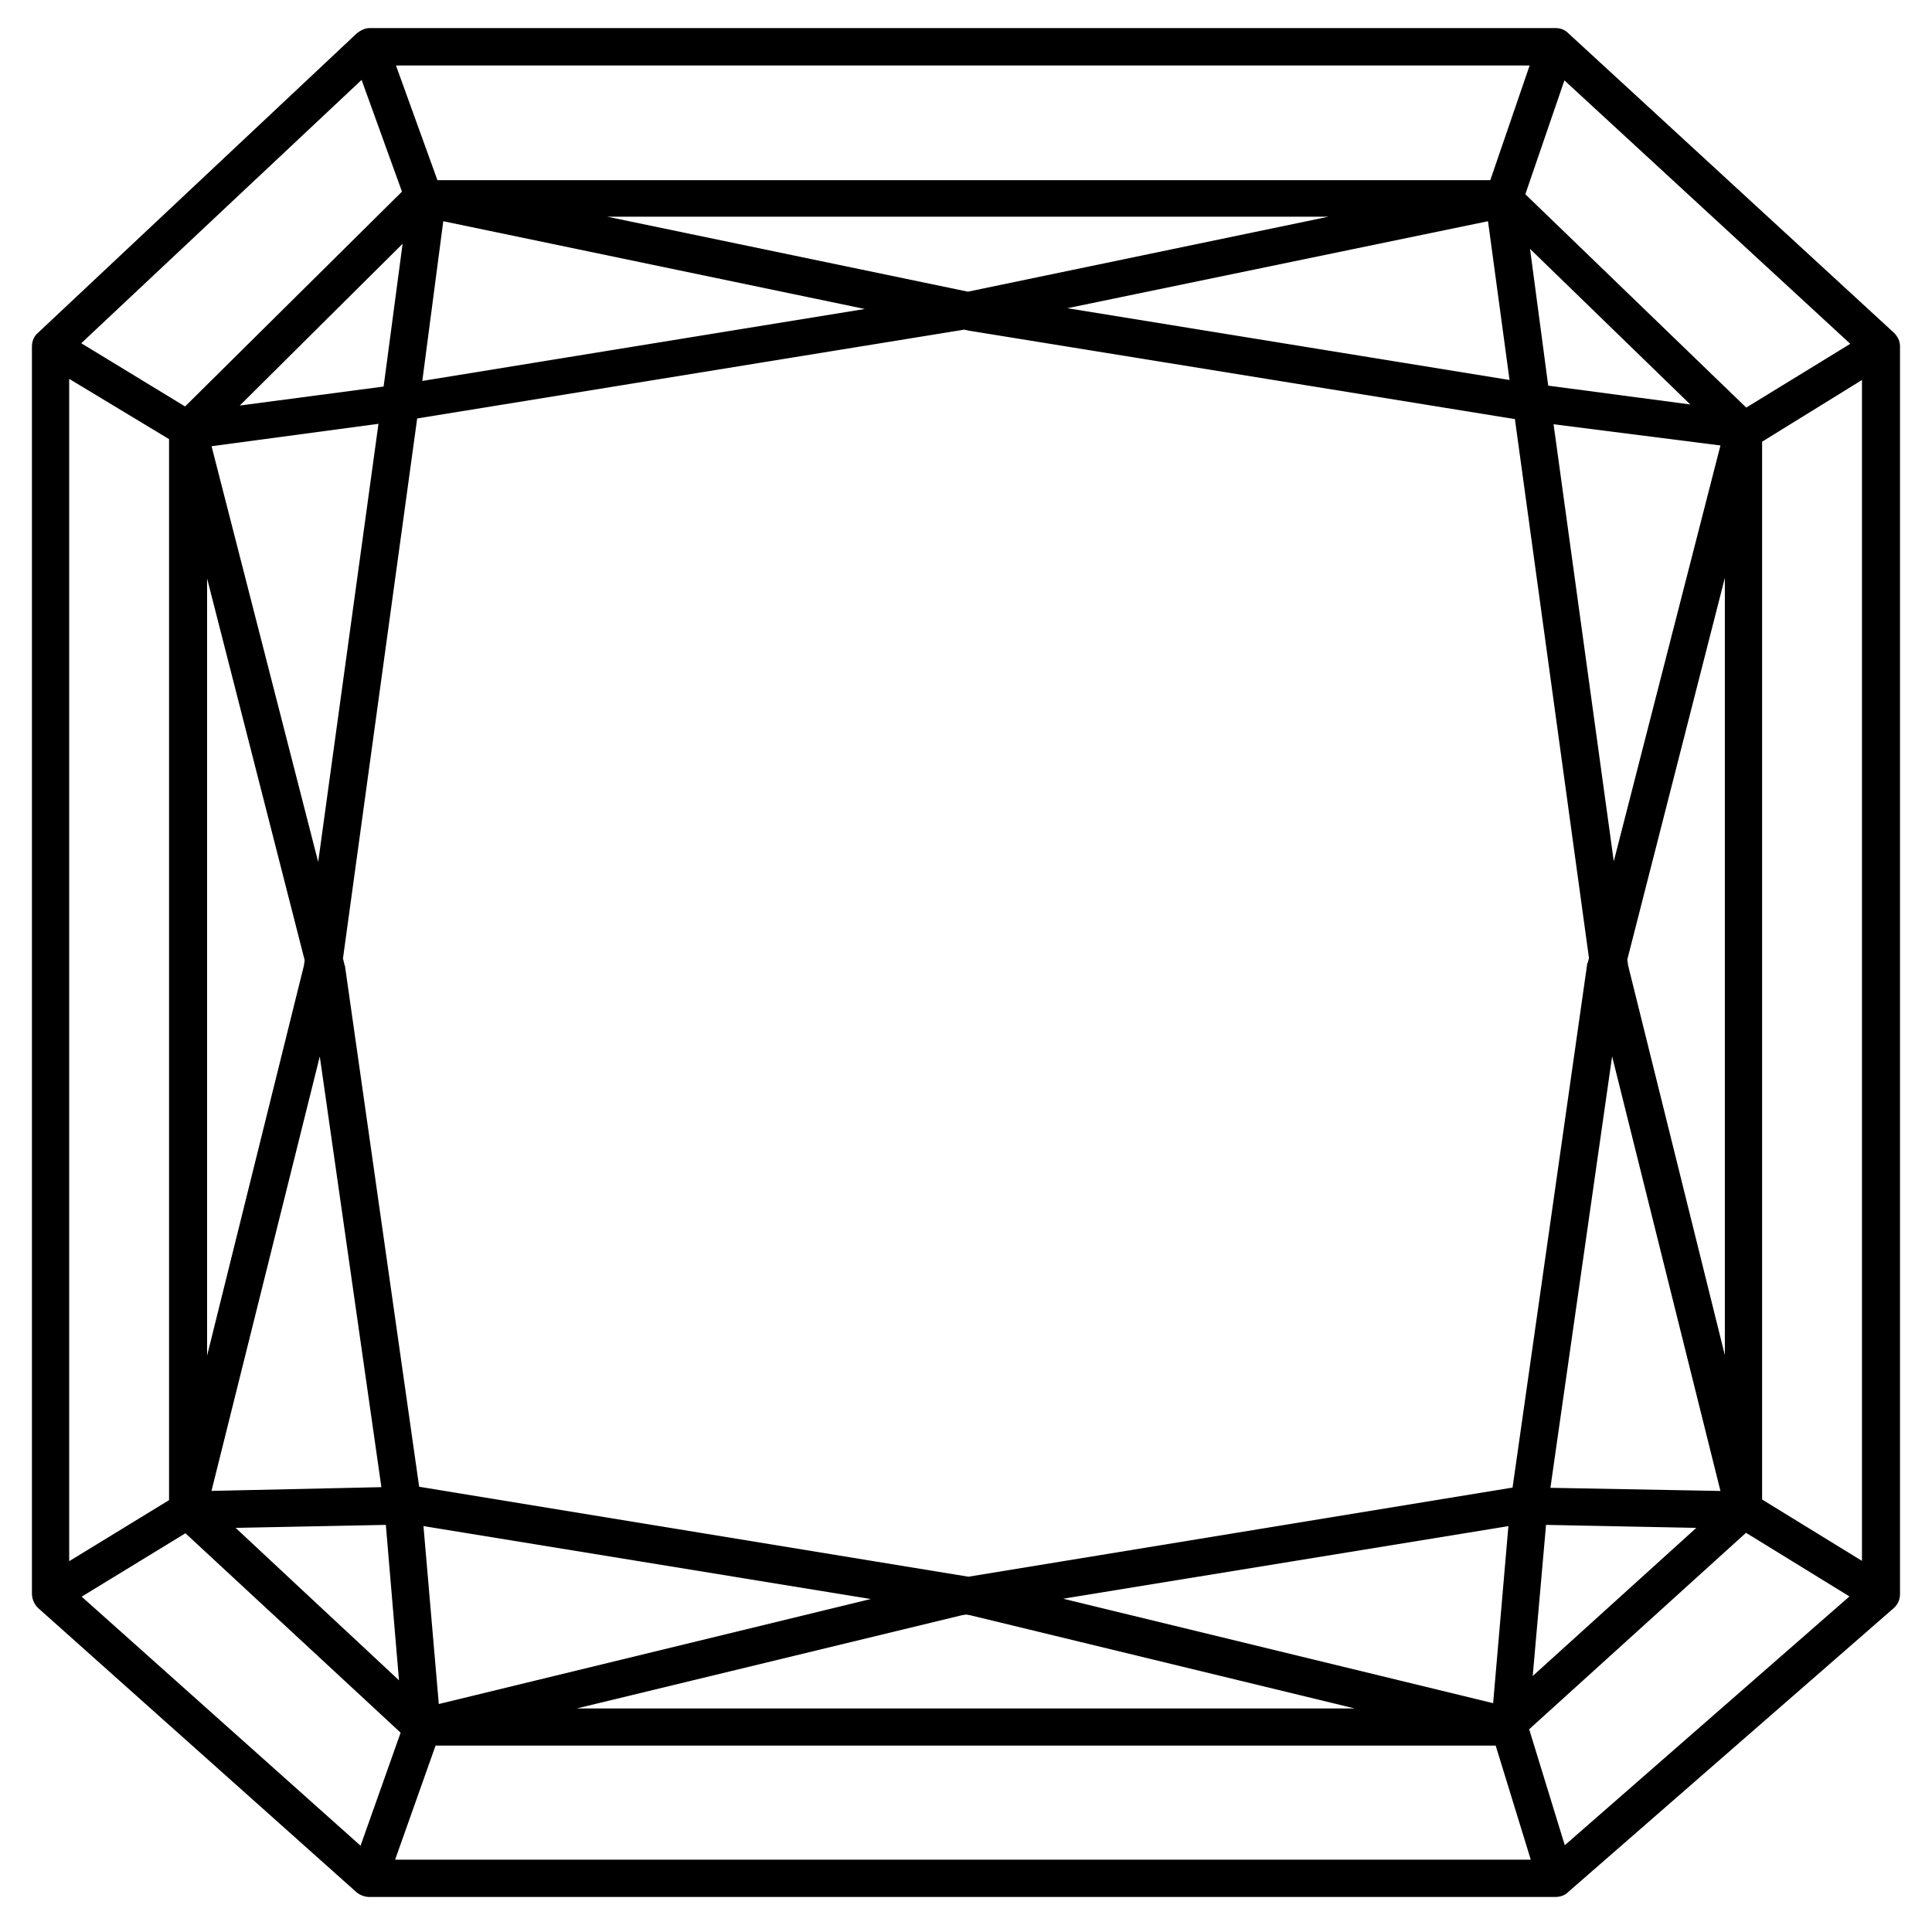 <!-- Generated by IcoMoon.io -->
<svg version="1.1" xmlns="http://www.w3.org/2000/svg" width="1024" height="1024" viewBox="0 0 1024 1024">
<title></title>
<g id="icomoon-ignore">
</g>
<path d="M824.576 1005.44h-628.736c-2.368 0-4.736-0.832-6.72-2.368l-169.024-150.88c-1.984-1.984-3.168-4.736-3.168-7.52v-661.12c0-2.752 1.184-5.504 3.168-7.104l169.024-158.784c1.984-1.568 4.352-2.784 6.72-2.784h628.736c2.368 0 4.736 0.8 6.72 2.784l172.576 158.752c1.952 1.952 3.168 4.352 3.168 7.104v661.504c0 2.784-1.184 5.568-3.552 7.52l-172.576 150.496c-1.6 1.568-3.968 2.368-6.336 2.368zM199.392 985.664h621.216l166.272-145.312v-652.416l-166.272-153.216h-620.832l-163.104 153.216v652.416l162.72 145.312zM796.928 925.216h-573.44c-2.368 0-4.736-0.768-6.72-2.752l-124-114.912c-1.984-1.952-3.168-4.32-3.168-7.104v-572.256c0-2.784 1.184-5.152 2.784-7.104l124-122.816c1.952-1.984 4.352-2.784 7.104-2.784h573.44c2.368 0 5.12 1.184 6.688 2.784l127.168 122.816c1.952 1.952 3.168 4.352 3.168 7.104v571.84c0 2.784-1.184 5.536-3.168 7.52l-126.784 114.88c-1.952 1.6-4.32 2.752-7.072 2.752zM227.456 905.504h565.92l120.832-109.408v-563.936l-120.832-117.312h-565.536l-118.080 117.312v563.552l117.696 109.792zM223.488 925.216c-1.952 0-3.936-0.768-5.92-1.952-2.368-1.6-3.936-4.352-3.936-7.136l-9.856-116.512-40.672-284.32-72.672-284.352c-0.8-2.752 0-5.536 1.6-7.904s3.968-3.936 6.72-4.352l116.512-15.392 291.456-47.392 288.672-60.032c2.784-0.416 5.504 0 7.904 1.6s3.552 3.936 3.968 6.72l13.024 97.952 42.656 309.6 71.072 286.336c0.8 3.168 0 6.336-1.952 8.672s-4.736 3.552-7.904 3.552l-118.88-2.368-295.424 48.16-283.968 68.736c-0.768 0-1.568 0.384-2.368 0.384zM112.128 236.512l70.304 274.080c0 0.384 0 0.768 0.384 1.184l40.672 285.536v0.416l9.088 105.44 272.896-66.336c0.384 0 0.384 0 0.8 0l296.608-48.576c0.768 0 1.184 0 1.952 0l107.040 1.984-68.32-274.080c0-0.416 0-0.8-0.384-1.216l-42.656-310.4-11.84-87.296-278.816 57.664-291.84 47.392-105.856 14.208zM800.096 925.216c-0.8 0-1.568 0-2.368-0.384l-283.552-68.736-295.392-48.16-118.88 2.368c-3.168 0-5.92-1.184-7.904-3.552s-2.784-5.504-1.984-8.672l71.072-286.336 42.656-310.016 13.024-97.952c0.416-2.784 1.984-5.12 3.936-6.72 2.368-1.6 5.152-2.368 7.904-1.6l288.704 60.032 291.84 47.392 116.128 15.392c2.752 0.384 5.12 1.984 6.688 4.352s1.984 5.12 1.6 7.904l-72.672 284.352-40.672 284.352-10.272 116.512c-0.384 2.752-1.568 5.504-3.936 7.136-1.984 1.6-3.968 2.336-5.92 2.336zM219.552 787.84c0.416 0 1.184 0 1.6 0l296.576 48.576c0.384 0 0.384 0 0.768 0l272.896 66.304 9.088-105.408v-0.416l40.704-285.536c0-0.384 0-0.768 0.384-1.184l70.304-274.080-105.472-13.408-292.64-47.392-278.816-58.048-11.456 87.264-42.656 310.4c0 0.416 0 0.8-0.416 1.216l-68.32 274.080 107.424-2.368zM997.152 854.944c-1.568 0-3.52-0.384-5.12-1.568l-73.856-45.408c-4.736-2.784-5.92-9.088-3.168-13.44 2.784-4.736 9.088-5.92 13.408-3.168l73.856 45.408c4.736 2.752 5.952 9.088 3.168 13.408-1.984 3.168-5.12 4.736-8.288 4.736zM824.576 1005.056c-4.352 0-8.288-2.784-9.472-7.136l-24.896-80.96c-1.568-5.152 1.184-10.688 6.336-12.256s10.688 1.184 12.256 6.336l24.864 80.96c1.568 5.12-1.216 10.624-6.336 12.256-0.8 0.384-1.984 0.8-2.752 0.8zM195.456 1004.64c-1.184 0-2.368 0-3.168-0.384-5.12-1.984-7.904-7.52-5.92-12.64l28.416-80.16c1.984-5.152 7.488-7.904 12.64-5.92s7.904 7.488 5.92 12.64l-28.416 80.16c-1.568 3.968-5.12 6.336-9.472 6.336zM27.232 854.56c-3.168 0-6.72-1.568-8.288-4.736-2.752-4.768-1.184-10.656 3.168-13.472l73.056-44.64c4.736-2.752 10.656-1.184 13.44 3.168 2.784 4.736 1.184 10.688-3.168 13.408l-73.056 44.64c-1.568 1.184-3.552 1.568-5.12 1.568zM100.288 237.696c-1.6 0-3.552-0.416-5.12-1.6l-72.672-43.84c-4.736-2.784-6.336-9.088-3.168-13.44 2.784-4.736 9.088-6.304 13.44-3.168l72.672 44.256c4.736 2.784 6.304 9.088 3.168 13.44-1.984 2.784-5.12 4.352-8.288 4.352zM225.088 114.88c-3.936 0-7.904-2.368-9.504-6.304l-28.832-79.776c-1.984-5.152 0.8-10.656 5.92-12.64s10.656 0.8 12.64 5.92l28.832 79.776c1.984 5.152-0.8 10.656-5.92 12.64-1.184 0.384-2.368 0.384-3.168 0.384zM796.928 115.68c-1.184 0-1.952 0-3.168-0.384-5.12-1.6-7.904-7.52-6.336-12.64l27.648-80.576c1.6-5.12 7.52-7.904 12.64-6.336 5.152 1.568 7.936 7.488 6.336 12.64l-27.648 80.576c-1.568 3.936-5.536 6.688-9.472 6.688zM923.712 238.496c-3.168 0-6.688-1.6-8.288-4.768-2.752-4.736-1.568-10.656 3.168-13.44l73.472-45.024c4.736-2.752 10.656-1.568 13.408 3.168s1.568 10.656-3.168 13.44l-73.472 45.408c-1.568 0.768-3.552 1.184-5.12 1.184z"></path>
</svg>
